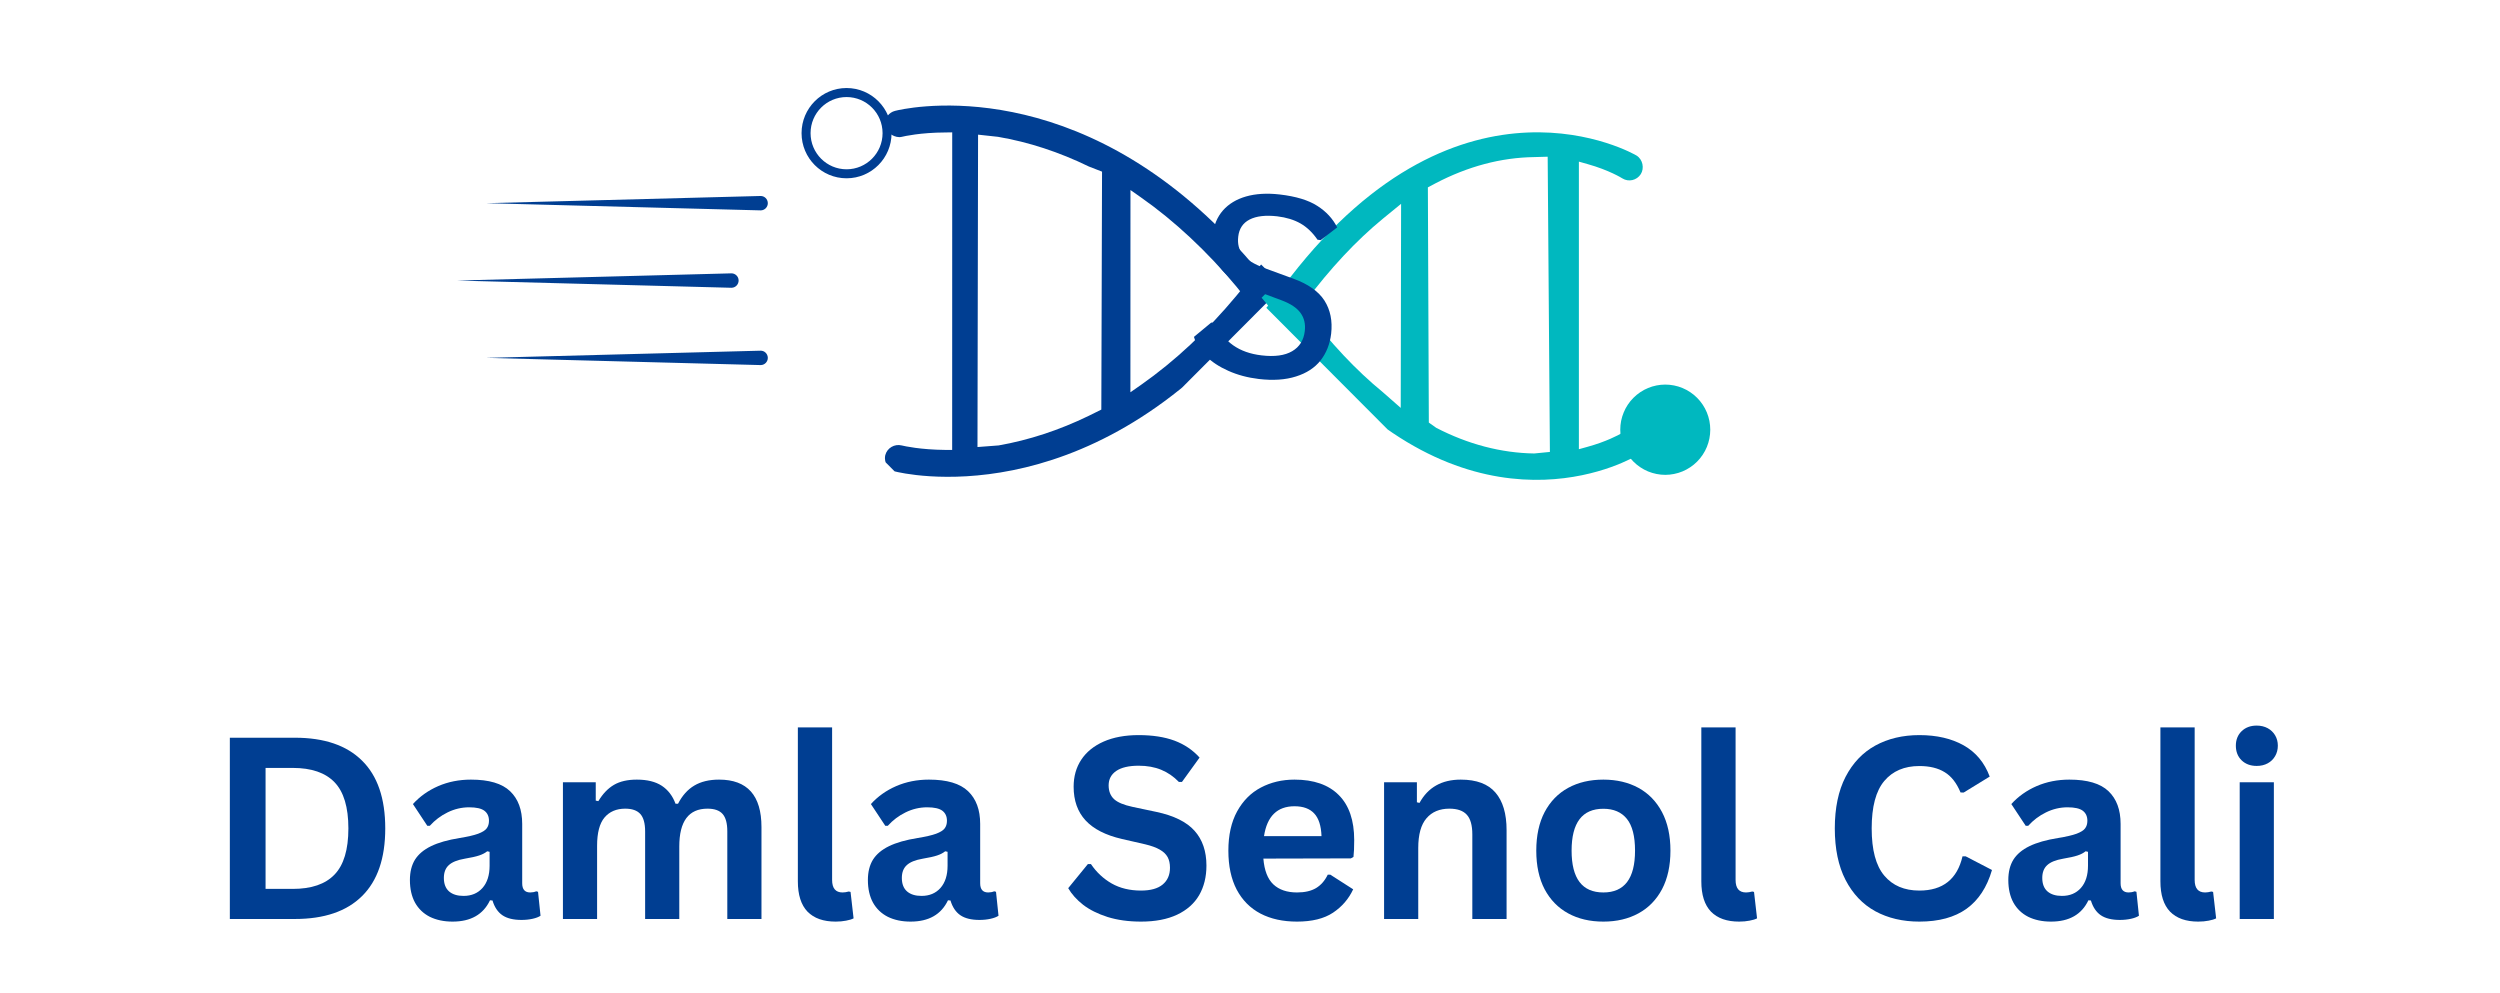 <svg width="141" height="56" xmlns="http://www.w3.org/2000/svg" xmlns:xlink="http://www.w3.org/1999/xlink" xml:space="preserve" overflow="hidden"><defs><clipPath id="clip0"><rect x="0" y="0" width="141" height="56"/></clipPath><clipPath id="clip1"><rect x="49" y="5" width="24" height="23"/></clipPath><clipPath id="clip2"><path d="M56.407 0.155 72.359 16.154 56.208 32.354 40.255 16.353Z"/></clipPath><clipPath id="clip3"><path d="M69.71-13.189 99.221 16.412 69.71 46.011 40.198 16.412Z"/></clipPath><clipPath id="clip4"><path d="M69.912-13.39 99.627 16.412 69.912 46.214 40.198 16.412Z"/></clipPath><clipPath id="clip5"><path d="M69.688-13.167 99.402 16.636 69.912 46.214 40.198 16.412Z"/></clipPath><clipPath id="clip6"><rect x="45" y="4" width="6" height="7"/></clipPath><clipPath id="clip7"><rect x="70" y="6" width="23" height="22"/></clipPath><clipPath id="clip8"><path d="M85.76 2.142 100.915 17.341 86.16 32.142 71.004 16.942Z"/></clipPath><clipPath id="clip9"><path d="M71.287-12.373 100.8 17.226 71.287 46.825 41.776 17.226Z"/></clipPath><clipPath id="clip10"><path d="M71.49-12.576 101.204 17.226 71.49 47.029 41.776 17.226Z"/></clipPath><clipPath id="clip11"><path d="M71.267-12.352 100.981 17.45 71.49 47.029 41.776 17.226Z"/></clipPath><clipPath id="clip12"><rect x="91" y="21" width="6" height="6"/></clipPath><clipPath id="clip13"><rect x="39" y="10" width="7" height="13"/></clipPath><clipPath id="clip14"><rect x="25" y="15" width="17" height="2"/></clipPath></defs><g clip-path="url(#clip0)"><path d="M4.994-10.193C6.646-10.193 7.908-9.764 8.777-8.906 9.65-8.052 10.087-6.781 10.087-5.094 10.087-3.413 9.65-2.144 8.777-1.287 7.908-0.429 6.646 0 4.994 0L1.322 0 1.322-10.193ZM4.87-1.692C5.923-1.692 6.709-1.959 7.226-2.497 7.746-3.033 8.008-3.898 8.008-5.094 8.008-6.288 7.746-7.153 7.226-7.69 6.709-8.226 5.923-8.495 4.87-8.495L3.337-8.495 3.337-1.692Z" fill="#003E92" transform="matrix(1 0 0 1.003 11.641 51.831)"/><path d="M2.996 0.147C2.503 0.147 2.074 0.056 1.71-0.123 1.348-0.307 1.071-0.573 0.875-0.922 0.683-1.275 0.588-1.698 0.588-2.191 0.588-2.645 0.683-3.027 0.875-3.337 1.071-3.645 1.372-3.898 1.78-4.095 2.191-4.295 2.727-4.447 3.39-4.553 3.848-4.627 4.196-4.707 4.436-4.794 4.674-4.884 4.835-4.983 4.917-5.094 5.003-5.207 5.047-5.349 5.047-5.522 5.047-5.769 4.96-5.957 4.788-6.087 4.615-6.216 4.33-6.28 3.93-6.28 3.503-6.28 3.096-6.183 2.708-5.992 2.324-5.804 1.992-5.553 1.71-5.24L1.569-5.24 0.758-6.463C1.149-6.893 1.624-7.229 2.186-7.473 2.749-7.715 3.363-7.837 4.03-7.837 5.048-7.837 5.784-7.62 6.239-7.185 6.693-6.753 6.921-6.141 6.921-5.346L6.921-2.009C6.921-1.664 7.071-1.492 7.373-1.492 7.491-1.492 7.604-1.513 7.714-1.557L7.814-1.528 7.955-0.182C7.849-0.112 7.699-0.054 7.508-0.012 7.316 0.031 7.106 0.053 6.88 0.053 6.421 0.053 6.063-0.035 5.804-0.211 5.546-0.388 5.359-0.664 5.246-1.04L5.105-1.052C4.725-0.253 4.021 0.147 2.996 0.147ZM3.613-1.298C4.06-1.298 4.415-1.447 4.682-1.745 4.948-2.046 5.082-2.463 5.082-2.996L5.082-3.778 4.947-3.807C4.832-3.713 4.682-3.634 4.494-3.572 4.306-3.509 4.033-3.449 3.678-3.39 3.262-3.319 2.962-3.197 2.779-3.026 2.594-2.857 2.503-2.617 2.503-2.309 2.503-1.975 2.6-1.723 2.796-1.551 2.992-1.382 3.264-1.298 3.613-1.298Z" fill="#003E92" transform="matrix(1 0 0 1.003 22.531 51.831)"/><path d="M1.11 0 1.11-7.69 2.961-7.69 2.961-6.656 3.108-6.627C3.358-7.041 3.651-7.347 3.989-7.543 4.325-7.739 4.756-7.837 5.282-7.837 5.865-7.837 6.333-7.721 6.686-7.491 7.038-7.259 7.297-6.922 7.461-6.48L7.602-6.48C7.84-6.941 8.146-7.282 8.519-7.502 8.895-7.726 9.36-7.837 9.917-7.837 11.511-7.837 12.308-6.947 12.308-5.17L12.308 0 10.381 0 10.381-4.929C10.381-5.379 10.293-5.705 10.117-5.904 9.941-6.104 9.656-6.204 9.265-6.204 8.203-6.204 7.673-5.495 7.673-4.077L7.673 0 5.746 0 5.746-4.929C5.746-5.379 5.655-5.705 5.476-5.904 5.295-6.104 5.011-6.204 4.624-6.204 4.126-6.204 3.736-6.037 3.454-5.705 3.175-5.371 3.037-4.842 3.037-4.118L3.037 0Z" fill="#003E92" transform="matrix(1 0 0 1.003 30.639 51.831)"/><path d="M3.19 0.147C2.5 0.147 1.971-0.038 1.604-0.411 1.24-0.787 1.058-1.357 1.058-2.121L1.058-10.775 2.99-10.775 2.99-2.197C2.99-1.727 3.186-1.492 3.578-1.492 3.687-1.492 3.804-1.51 3.93-1.545L4.03-1.522 4.201-0.035C4.095 0.019 3.954 0.062 3.778 0.094 3.601 0.129 3.405 0.147 3.19 0.147Z" fill="#003E92" transform="matrix(1 0 0 1.003 43.941 51.831)"/><path d="M2.996 0.147C2.503 0.147 2.074 0.056 1.71-0.123 1.348-0.307 1.071-0.573 0.875-0.922 0.683-1.275 0.588-1.698 0.588-2.191 0.588-2.645 0.683-3.027 0.875-3.337 1.071-3.645 1.372-3.898 1.78-4.095 2.191-4.295 2.727-4.447 3.39-4.553 3.848-4.627 4.196-4.707 4.436-4.794 4.674-4.884 4.835-4.983 4.917-5.094 5.003-5.207 5.047-5.349 5.047-5.522 5.047-5.769 4.96-5.957 4.788-6.087 4.615-6.216 4.33-6.28 3.93-6.28 3.503-6.28 3.096-6.183 2.708-5.992 2.324-5.804 1.992-5.553 1.71-5.24L1.569-5.24 0.758-6.463C1.149-6.893 1.624-7.229 2.186-7.473 2.749-7.715 3.363-7.837 4.03-7.837 5.048-7.837 5.784-7.62 6.239-7.185 6.693-6.753 6.921-6.141 6.921-5.346L6.921-2.009C6.921-1.664 7.071-1.492 7.373-1.492 7.491-1.492 7.604-1.513 7.714-1.557L7.814-1.528 7.955-0.182C7.849-0.112 7.699-0.054 7.508-0.012 7.316 0.031 7.106 0.053 6.88 0.053 6.421 0.053 6.063-0.035 5.804-0.211 5.546-0.388 5.359-0.664 5.246-1.04L5.105-1.052C4.725-0.253 4.021 0.147 2.996 0.147ZM3.613-1.298C4.06-1.298 4.415-1.447 4.682-1.745 4.948-2.046 5.082-2.463 5.082-2.996L5.082-3.778 4.947-3.807C4.832-3.713 4.682-3.634 4.494-3.572 4.306-3.509 4.033-3.449 3.678-3.39 3.262-3.319 2.962-3.197 2.779-3.026 2.594-2.857 2.503-2.617 2.503-2.309 2.503-1.975 2.6-1.723 2.796-1.551 2.992-1.382 3.264-1.298 3.613-1.298Z" fill="#003E92" transform="matrix(1 0 0 1.003 48.361 51.831)"/><path d="M4.518 0.147C3.813 0.147 3.184 0.06 2.632-0.112 2.08-0.288 1.619-0.517 1.251-0.799 0.887-1.084 0.607-1.395 0.411-1.733L1.522-3.09 1.692-3.09C2-2.632 2.391-2.268 2.861-1.998 3.334-1.73 3.886-1.598 4.518-1.598 5.058-1.598 5.465-1.711 5.74-1.939 6.013-2.165 6.151-2.479 6.151-2.879 6.151-3.121 6.106-3.322 6.016-3.484 5.925-3.648 5.778-3.786 5.575-3.901 5.371-4.019 5.095-4.118 4.747-4.201L3.437-4.5C2.52-4.712 1.836-5.06 1.387-5.546 0.94-6.031 0.717-6.662 0.717-7.438 0.717-8.014 0.859-8.519 1.146-8.954 1.435-9.391 1.857-9.732 2.409-9.976 2.961-10.218 3.619-10.34 4.383-10.34 5.17-10.34 5.843-10.236 6.404-10.029 6.963-9.82 7.435-9.503 7.82-9.077L6.827-7.708 6.651-7.708C6.36-8.009 6.029-8.237 5.658-8.389 5.289-8.542 4.864-8.619 4.383-8.619 3.83-8.619 3.409-8.52 3.12-8.325 2.833-8.128 2.691-7.858 2.691-7.514 2.691-7.192 2.791-6.935 2.99-6.745 3.193-6.556 3.544-6.41 4.042-6.304L5.381-6.022C6.371-5.813 7.091-5.459 7.538-4.958 7.984-4.461 8.207-3.808 8.207-3.002 8.207-2.368 8.069-1.812 7.796-1.339 7.521-0.87 7.106-0.502 6.551-0.241 5.998 0.018 5.32 0.147 4.518 0.147Z" fill="#003E92" transform="matrix(1 0 0 1.003 59.836 51.831)"/><path d="M7.596-3.408 2.661-3.396C2.716-2.729 2.904-2.246 3.225-1.945 3.55-1.642 3.995-1.492 4.559-1.492 5.001-1.492 5.359-1.575 5.634-1.739 5.907-1.903 6.128-2.153 6.292-2.491L6.439-2.491 7.726-1.669C7.474-1.128 7.094-0.689 6.586-0.352 6.081-0.019 5.405 0.147 4.559 0.147 3.763 0.147 3.076-0.003 2.497-0.305 1.921-0.607 1.475-1.055 1.157-1.651 0.843-2.25 0.687-2.98 0.687-3.842 0.687-4.715 0.852-5.452 1.181-6.051 1.513-6.651 1.959-7.097 2.52-7.391 3.084-7.687 3.716-7.837 4.418-7.837 5.506-7.837 6.339-7.546 6.915-6.968 7.494-6.392 7.784-5.547 7.784-4.436 7.784-4.027 7.77-3.713 7.743-3.49ZM5.94-4.659C5.919-5.242 5.782-5.666 5.528-5.934 5.277-6.204 4.907-6.339 4.418-6.339 3.443-6.339 2.868-5.778 2.697-4.659Z" fill="#003E92" transform="matrix(1 0 0 1.003 68.593 51.831)"/><path d="M1.11 0 1.11-7.69 2.961-7.69 2.961-6.562 3.108-6.527C3.585-7.4 4.361-7.837 5.434-7.837 6.323-7.837 6.975-7.593 7.391-7.109 7.809-6.627 8.019-5.923 8.019-5L8.019 0 6.087 0 6.087-4.759C6.087-5.271 5.982-5.64 5.775-5.863 5.571-6.089 5.243-6.204 4.794-6.204 4.242-6.204 3.81-6.023 3.502-5.663 3.192-5.307 3.037-4.747 3.037-3.983L3.037 0Z" fill="#003E92" transform="matrix(1 0 0 1.003 76.952 51.831)"/><path d="M4.471 0.147C3.714 0.147 3.052-0.007 2.485-0.317 1.917-0.626 1.475-1.078 1.157-1.674 0.843-2.274 0.687-2.996 0.687-3.842 0.687-4.688 0.843-5.411 1.157-6.01 1.475-6.609 1.917-7.063 2.485-7.373 3.052-7.682 3.714-7.837 4.471-7.837 5.223-7.837 5.882-7.682 6.451-7.373 7.018-7.063 7.461-6.609 7.779-6.01 8.096-5.411 8.254-4.688 8.254-3.842 8.254-2.996 8.096-2.274 7.779-1.674 7.461-1.078 7.018-0.626 6.451-0.317 5.882-0.007 5.223 0.147 4.471 0.147ZM4.471-1.492C5.661-1.492 6.257-2.275 6.257-3.842 6.257-4.653 6.104-5.248 5.799-5.628 5.493-6.007 5.05-6.198 4.471-6.198 3.275-6.198 2.679-5.412 2.679-3.842 2.679-2.275 3.275-1.492 4.471-1.492Z" fill="#003E92" transform="matrix(1 0 0 1.003 85.959 51.831)"/><path d="M3.19 0.147C2.5 0.147 1.971-0.038 1.604-0.411 1.24-0.787 1.058-1.357 1.058-2.121L1.058-10.775 2.99-10.775 2.99-2.197C2.99-1.727 3.186-1.492 3.578-1.492 3.687-1.492 3.804-1.51 3.93-1.545L4.03-1.522 4.201-0.035C4.095 0.019 3.954 0.062 3.778 0.094 3.601 0.129 3.405 0.147 3.19 0.147Z" fill="#003E92" transform="matrix(1 0 0 1.003 94.897 51.831)"/><path d="M5.569 0.147C4.63 0.147 3.801-0.047 3.084-0.435 2.371-0.825 1.811-1.413 1.404-2.197 1-2.98 0.799-3.945 0.799-5.094 0.799-6.241 1-7.206 1.404-7.99 1.811-8.773 2.371-9.36 3.084-9.752 3.801-10.143 4.63-10.34 5.569-10.34 6.548-10.34 7.38-10.148 8.066-9.764 8.751-9.379 9.241-8.795 9.535-8.008L8.066-7.109 7.89-7.115C7.67-7.646 7.373-8.027 6.997-8.254 6.624-8.485 6.148-8.601 5.569-8.601 4.723-8.601 4.063-8.32 3.59-7.761 3.115-7.2 2.879-6.311 2.879-5.094 2.879-3.883 3.115-2.998 3.59-2.438 4.063-1.877 4.723-1.598 5.569-1.598 6.893-1.598 7.704-2.24 8.002-3.525L8.178-3.525 9.664-2.755C9.382-1.787 8.904-1.06 8.231-0.576 7.557-0.094 6.67 0.147 5.569 0.147Z" fill="#003E92" transform="matrix(1 0 0 1.003 102.684 51.831)"/><path d="M2.996 0.147C2.503 0.147 2.074 0.056 1.71-0.123 1.348-0.307 1.071-0.573 0.875-0.922 0.683-1.275 0.588-1.698 0.588-2.191 0.588-2.645 0.683-3.027 0.875-3.337 1.071-3.645 1.372-3.898 1.78-4.095 2.191-4.295 2.727-4.447 3.39-4.553 3.848-4.627 4.196-4.707 4.436-4.794 4.674-4.884 4.835-4.983 4.917-5.094 5.003-5.207 5.047-5.349 5.047-5.522 5.047-5.769 4.96-5.957 4.788-6.087 4.615-6.216 4.33-6.28 3.93-6.28 3.503-6.28 3.096-6.183 2.708-5.992 2.324-5.804 1.992-5.553 1.71-5.24L1.569-5.24 0.758-6.463C1.149-6.893 1.624-7.229 2.186-7.473 2.749-7.715 3.363-7.837 4.03-7.837 5.048-7.837 5.784-7.62 6.239-7.185 6.693-6.753 6.921-6.141 6.921-5.346L6.921-2.009C6.921-1.664 7.071-1.492 7.373-1.492 7.491-1.492 7.604-1.513 7.714-1.557L7.814-1.528 7.955-0.182C7.849-0.112 7.699-0.054 7.508-0.012 7.316 0.031 7.106 0.053 6.88 0.053 6.421 0.053 6.063-0.035 5.804-0.211 5.546-0.388 5.359-0.664 5.246-1.04L5.105-1.052C4.725-0.253 4.021 0.147 2.996 0.147ZM3.613-1.298C4.06-1.298 4.415-1.447 4.682-1.745 4.948-2.046 5.082-2.463 5.082-2.996L5.082-3.778 4.947-3.807C4.832-3.713 4.682-3.634 4.494-3.572 4.306-3.509 4.033-3.449 3.678-3.39 3.262-3.319 2.962-3.197 2.779-3.026 2.594-2.857 2.503-2.617 2.503-2.309 2.503-1.975 2.6-1.723 2.796-1.551 2.992-1.382 3.264-1.298 3.613-1.298Z" fill="#003E92" transform="matrix(1 0 0 1.003 112.681 51.831)"/><path d="M3.19 0.147C2.5 0.147 1.971-0.038 1.604-0.411 1.24-0.787 1.058-1.357 1.058-2.121L1.058-10.775 2.99-10.775 2.99-2.197C2.99-1.727 3.186-1.492 3.578-1.492 3.687-1.492 3.804-1.51 3.93-1.545L4.03-1.522 4.201-0.035C4.095 0.019 3.954 0.062 3.778 0.094 3.601 0.129 3.405 0.147 3.19 0.147Z" fill="#003E92" transform="matrix(1 0 0 1.003 120.789 51.831)"/><path d="M2.068-8.607C1.718-8.607 1.435-8.713 1.216-8.924 1-9.136 0.893-9.409 0.893-9.747 0.893-10.076 1-10.346 1.216-10.557 1.435-10.769 1.718-10.875 2.068-10.875 2.303-10.875 2.51-10.825 2.691-10.728 2.87-10.629 3.009-10.496 3.108-10.328 3.209-10.159 3.261-9.965 3.261-9.747 3.261-9.526 3.209-9.331 3.108-9.159 3.009-8.986 2.87-8.851 2.691-8.754 2.51-8.655 2.303-8.607 2.068-8.607ZM3.037 0 1.11 0 1.11-7.69 3.037-7.69Z" fill="#003E92" transform="matrix(1 0 0 1.003 125.209 51.831)"/><g clip-path="url(#clip1)"><g clip-path="url(#clip2)"><g clip-path="url(#clip3)"><g clip-path="url(#clip4)"><g clip-path="url(#clip5)"><path d="M91.061 67.191C91.107 66.999 91.068 66.797 90.961 66.631 90.744 66.289 90.252 66.18 89.929 66.386 89.682 66.528 88.997 66.89 87.959 67.175L87.471 67.31 87.471 51.139 87.956 51.276C89.178 51.616 89.892 52.061 89.921 52.08 90.275 52.302 90.739 52.191 90.964 51.841 91.17 51.514 91.082 51.02 90.72 50.795 90.623 50.735 80.912 45.124 71.192 57.647L70.904 58.019 70.598 57.66C70.045 57.017 69.469 56.398 68.889 55.818 59.896 46.825 50.858 48.999 50.481 49.097 50.143 49.181 49.908 49.485 49.911 49.82 49.908 49.88 49.916 49.94 49.938 50.026 50.02 50.355 50.507 50.642 50.85 50.559 51.016 50.519 51.913 50.318 53.319 50.311L53.705 50.305 53.702 68.162 53.317 68.162C51.91 68.148 51.021 67.95 50.86 67.911 50.452 67.808 50.033 68.053 49.929 68.457 49.916 68.517 49.908 68.579 49.911 68.645 49.911 68.829 50.001 69.03 50.151 69.18 50.249 69.278 50.362 69.344 50.475 69.372 50.905 69.481 61.078 71.933 70.598 60.805L70.904 60.445 71.192 60.818C71.997 61.859 72.838 62.817 73.687 63.666 82.591 72.57 90.641 67.721 90.723 67.671 90.895 67.562 91.016 67.389 91.061 67.191ZM61.397 66.249C59.74 67.051 58.023 67.612 56.324 67.909L55.13 68 55.163 50.434 56.287 50.556C58.017 50.851 59.737 51.411 61.413 52.226L62.155 52.514 62.115 65.895ZM64.356 64.503 63.755 64.92 63.758 53.548 64.359 53.969C66.235 55.281 68.094 57.008 69.741 58.986L69.943 59.238 69.741 59.483C68.081 61.474 66.269 63.165 64.356 64.503ZM76.415 64.105C74.909 62.877 73.436 61.316 72.047 59.467L71.878 59.235 72.049 59.006C73.442 57.148 74.911 55.579 76.418 54.347L77.444 53.511 77.422 64.985ZM84.951 67.549C83.086 67.521 81.213 67.029 79.424 66.107L79.008 65.812 78.953 52.587 79.39 52.355C81.219 51.402 83.084 50.91 84.947 50.883L85.712 50.861 85.835 67.463Z" fill="#003E92" transform="matrix(1 0 0 1.003 0 -42.991)"/></g></g></g></g></g><g clip-path="url(#clip6)"><path d="M47.746 47.812C46.345 47.812 45.208 48.949 45.208 50.35 45.208 51.753 46.345 52.888 47.746 52.888 49.149 52.888 50.284 51.753 50.284 50.35 50.284 48.949 49.149 47.812 47.746 47.812ZM47.746 52.382C46.624 52.382 45.716 51.472 45.716 50.35 45.716 49.228 46.624 48.32 47.746 48.32 48.868 48.32 49.777 49.228 49.777 50.35 49.777 51.472 48.868 52.382 47.746 52.382Z" fill="#003E92" transform="matrix(1 0 0 1.003 0 -42.991)"/></g><g clip-path="url(#clip7)"><g clip-path="url(#clip8)"><g clip-path="url(#clip9)"><g clip-path="url(#clip10)"><g clip-path="url(#clip11)"><path d="M92.64 68.003C92.684 67.811 92.647 67.609 92.539 67.444 92.323 67.101 91.829 66.993 91.507 67.198 91.259 67.341 90.576 67.702 89.537 67.987L89.049 68.122 89.049 51.951 89.535 52.088C90.755 52.428 91.471 52.875 91.5 52.893 91.853 53.114 92.317 53.004 92.541 52.653 92.747 52.326 92.66 51.832 92.299 51.608 92.201 51.547 82.491 45.937 72.769 58.459L72.483 58.831 72.176 58.472C71.622 57.829 71.048 57.211 70.466 56.631 61.474 47.637 52.436 49.811 52.058 49.91 51.722 49.993 51.487 50.297 51.489 50.632 51.487 50.692 51.494 50.753 51.515 50.838 51.597 51.167 52.085 51.455 52.428 51.371 52.594 51.331 53.492 51.13 54.898 51.123L55.282 51.117 55.279 68.974 54.895 68.974C53.489 68.961 52.6 68.763 52.439 68.723 52.031 68.62 51.61 68.865 51.508 69.269 51.494 69.331 51.487 69.391 51.489 69.457 51.489 69.641 51.58 69.842 51.729 69.992 51.826 70.09 51.941 70.156 52.054 70.184 52.484 70.293 62.655 72.746 72.176 61.617L72.483 61.257 72.769 61.63C73.574 62.672 74.416 63.629 75.266 64.48 84.168 73.382 92.22 68.533 92.302 68.483 92.472 68.375 92.594 68.201 92.64 68.003ZM62.976 67.062C61.319 67.864 59.6 68.425 57.903 68.721L56.707 68.812 56.741 51.246 57.866 51.368C59.596 51.663 61.316 52.223 62.99 53.038L63.732 53.326 63.692 66.708ZM65.935 65.315 65.333 65.732 65.336 54.36 65.938 54.781C67.814 56.093 69.673 57.82 71.32 59.799L71.522 60.05 71.32 60.295C69.66 62.287 67.847 63.977 65.935 65.315ZM77.994 64.917C76.487 63.689 75.015 62.128 73.624 60.279L73.455 60.047 73.627 59.818C75.021 57.96 76.49 56.391 77.996 55.159L79.022 54.323 79.001 65.799ZM86.53 68.362C84.665 68.334 82.792 67.843 81.003 66.919L80.586 66.624 80.532 53.399 80.969 53.167C82.796 52.215 84.662 51.722 86.524 51.696L87.289 51.674 87.414 68.275Z" fill="#00B8BF" transform="matrix(1 0 0 1.003 0 -42.991)"/></g></g></g></g></g><g clip-path="url(#clip12)"><path d="M96.459 67.026C96.459 67.192 96.442 67.357 96.41 67.521 96.378 67.684 96.329 67.843 96.266 67.997 96.202 68.151 96.124 68.297 96.031 68.436 95.939 68.575 95.833 68.702 95.716 68.82 95.598 68.939 95.47 69.043 95.331 69.135 95.193 69.228 95.046 69.307 94.891 69.371 94.739 69.434 94.58 69.482 94.416 69.514 94.253 69.547 94.088 69.564 93.921 69.564 93.755 69.564 93.589 69.547 93.426 69.514 93.263 69.482 93.104 69.434 92.95 69.371 92.796 69.307 92.649 69.228 92.511 69.135 92.373 69.043 92.245 68.939 92.126 68.82 92.008 68.702 91.903 68.575 91.81 68.436 91.718 68.297 91.64 68.151 91.577 67.997 91.512 67.843 91.465 67.684 91.431 67.521 91.399 67.357 91.383 67.192 91.383 67.026 91.383 66.859 91.399 66.695 91.431 66.53 91.465 66.367 91.512 66.208 91.577 66.054 91.64 65.9 91.718 65.754 91.81 65.616 91.903 65.477 92.008 65.349 92.126 65.232 92.245 65.113 92.373 65.008 92.511 64.916 92.649 64.823 92.796 64.745 92.95 64.681 93.104 64.618 93.263 64.569 93.426 64.537 93.589 64.505 93.755 64.488 93.921 64.488 94.088 64.488 94.253 64.505 94.416 64.537 94.58 64.569 94.739 64.618 94.891 64.681 95.046 64.745 95.193 64.823 95.331 64.916 95.47 65.008 95.598 65.113 95.716 65.232 95.833 65.349 95.939 65.477 96.031 65.616 96.124 65.754 96.202 65.9 96.266 66.054 96.329 66.208 96.378 66.367 96.41 66.53 96.442 66.695 96.459 66.859 96.459 67.026Z" fill="#00B8BF" transform="matrix(1 0 0 1.003 0 -42.991)"/></g><g clip-path="url(#clip13)"><path d="M51.713 43.706C46.752 43.706 42.128 46.164 39.348 50.287 39.221 50.475 39.271 50.725 39.455 50.851 39.642 50.974 39.891 50.927 40.018 50.741 42.647 46.841 47.021 44.516 51.713 44.516 59.489 44.516 65.816 50.851 65.816 58.638 65.816 66.426 59.489 72.76 51.713 72.76 47.021 72.76 42.65 70.432 40.018 66.533 39.894 66.351 39.642 66.299 39.458 66.426 39.271 66.552 39.224 66.803 39.348 66.99 42.128 71.109 46.752 73.571 51.713 73.571 59.935 73.571 66.624 66.872 66.624 58.638 66.624 50.402 59.935 43.706 51.713 43.706" fill="#003E92" transform="matrix(1 0 0 1.003 0 -42.991)"/></g><g clip-path="url(#clip14)"><path d="M41.263 59.044C41.488 59.038 41.664 58.85 41.658 58.625 41.652 58.405 41.466 58.227 41.244 58.233L25.774 58.638 41.244 59.044C41.25 59.044 41.257 59.044 41.263 59.044" fill="#003E92" transform="matrix(1 0 0 1.003 0 -42.991)"/></g><path d="M42.913 63.391C43.134 63.385 43.31 63.199 43.305 62.977 43.297 62.752 43.115 62.575 42.89 62.582L27.419 62.986 42.89 63.391C42.896 63.391 42.904 63.391 42.913 63.391" fill="#003E92" transform="matrix(1 0 0 1.003 0 -42.991)"/><path d="M42.89 54.692C42.896 54.692 42.904 54.692 42.913 54.692 43.134 54.686 43.31 54.502 43.305 54.278 43.297 54.053 43.115 53.877 42.89 53.883L27.419 54.288 42.89 54.692" fill="#003E92" transform="matrix(1 0 0 1.003 0 -42.991)"/><path d="M4.535 0.723C3.904 0.648 3.331 0.495 2.814 0.264 2.3 0.037 1.876-0.242 1.539-0.576 1.206-0.908 0.984-1.265 0.875-1.645L1.851-2.45 2.045-2.426C2.31-1.893 2.658-1.475 3.09-1.169 3.521-0.867 4.054-0.679 4.688-0.605 5.424-0.518 6-0.596 6.415-0.84 6.83-1.082 7.068-1.46 7.126-1.974 7.173-2.365 7.094-2.703 6.891-2.985 6.687-3.269 6.335-3.507 5.834-3.695L4.195-4.306C3.321-4.627 2.704-5.047 2.344-5.564 1.987-6.084 1.851-6.689 1.933-7.379 1.995-7.927 2.187-8.385 2.509-8.754 2.833-9.121 3.268-9.384 3.813-9.541 4.361-9.697 4.994-9.735 5.71-9.653 6.627-9.547 7.333-9.332 7.831-9.012 8.332-8.695 8.707-8.291 8.954-7.802L8.025-7.085 7.843-7.109C7.568-7.508 7.251-7.811 6.891-8.019 6.53-8.226 6.089-8.362 5.569-8.425 4.912-8.498 4.392-8.438 4.013-8.243 3.637-8.05 3.422-7.729 3.372-7.279 3.325-6.875 3.41-6.534 3.631-6.257 3.854-5.982 4.262-5.734 4.859-5.511L6.468-4.923C7.314-4.618 7.903-4.204 8.237-3.684 8.569-3.162 8.695-2.541 8.613-1.821 8.542-1.237 8.342-0.736 8.014-0.317 7.684 0.097 7.222 0.397 6.627 0.582 6.035 0.77 5.337 0.817 4.535 0.723Z" fill="#003E92" transform="matrix(1 0 0 1.003 66.464 20.65)"/></g></svg>